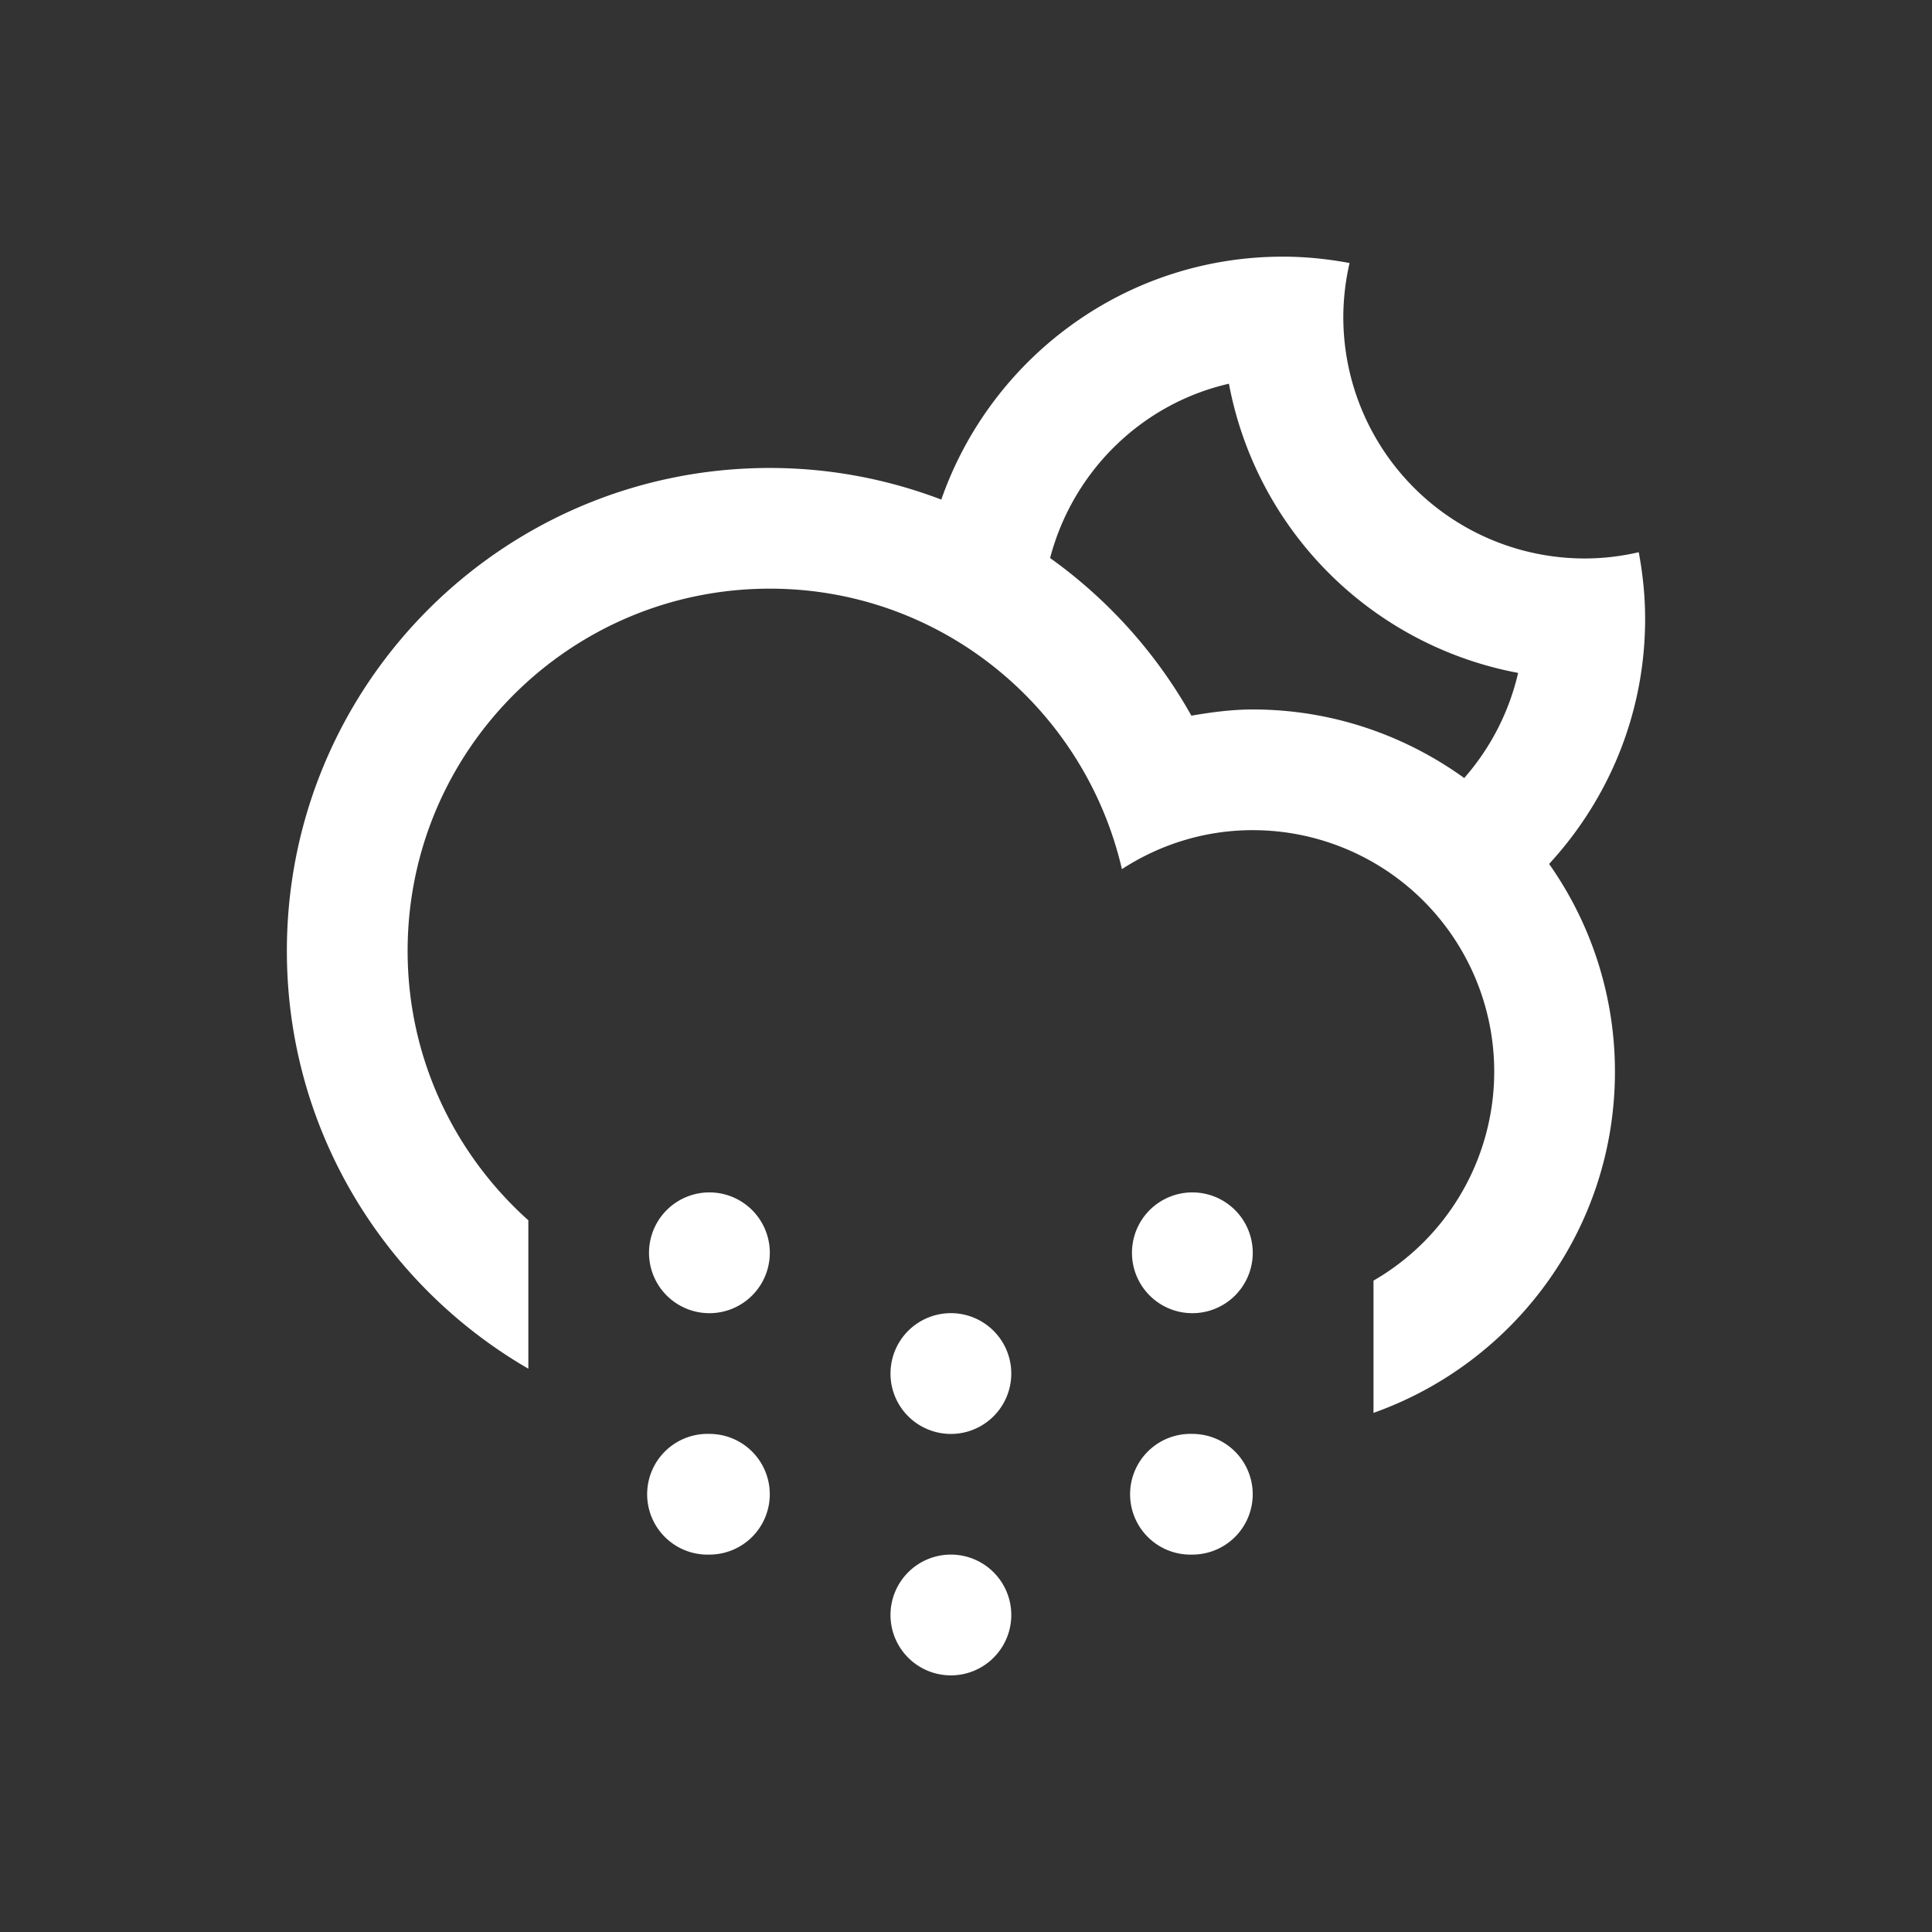   <svg xmlns="http://www.w3.org/2000/svg" viewBox="0 0 64 64" width="64" height="64"  id="night-snow">
        <rect x="0" y="0" width="64" height="64" fill="#333333" stroke="none"/>
        <path fill="#FFF" d="M51.316 28.619a11.928 11.928 0 0 1 2.181 6.881c0 5.223-3.343 9.652-7.998 11.303v-4.381a7.995 7.995 0 0 0 3.999-6.922 8 8 0 0 0-7.999-8c-1.601 0-3.084.48-4.334 1.291-1.231-5.316-5.974-9.291-11.664-9.291-6.627 0-11.998 5.373-11.998 12 0 3.549 1.55 6.73 3.999 8.924v4.916c-4.777-2.768-7.999-7.922-7.999-13.84 0-8.834 7.162-15.998 15.998-15.998 2.002 0 3.914.375 5.681 1.047 1.635-4.682 6.077-8.047 11.317-8.047.755 0 1.489.078 2.207.211a8.056 8.056 0 0 0-.207 1.789 7.997 7.997 0 0 0 7.998 7.998c.616 0 1.213-.074 1.789-.207.133.717.211 1.453.211 2.207 0 3.137-1.211 5.98-3.181 8.119zM40.71 12.711c-2.899.664-5.174 2.91-5.924 5.775a16.096 16.096 0 0 1 4.68 5.221c.664-.113 1.336-.205 2.033-.205 2.617 0 5.033.85 7.005 2.271a8.008 8.008 0 0 0 1.786-3.482 11.998 11.998 0 0 1-9.58-9.58zM23.501 39.5a2 2 0 1 1-.001 4.001A2 2 0 0 1 23.5 39.5zm0 8a1.998 1.998 0 1 1 0 3.998 2 2 0 1 1 0-3.998zm7.999-4a2 2 0 1 1-.001 4.001A2 2 0 0 1 31.5 43.5zm0 7.998a2 2 0 1 1-.001 4.001 2 2 0 0 1 .001-4.001zM39.499 39.5a2 2 0 1 1-.001 4.001 2 2 0 0 1 .001-4.001zm0 8a1.998 1.998 0 1 1 0 3.998 2 2 0 1 1 0-3.998z"/>
      </svg>